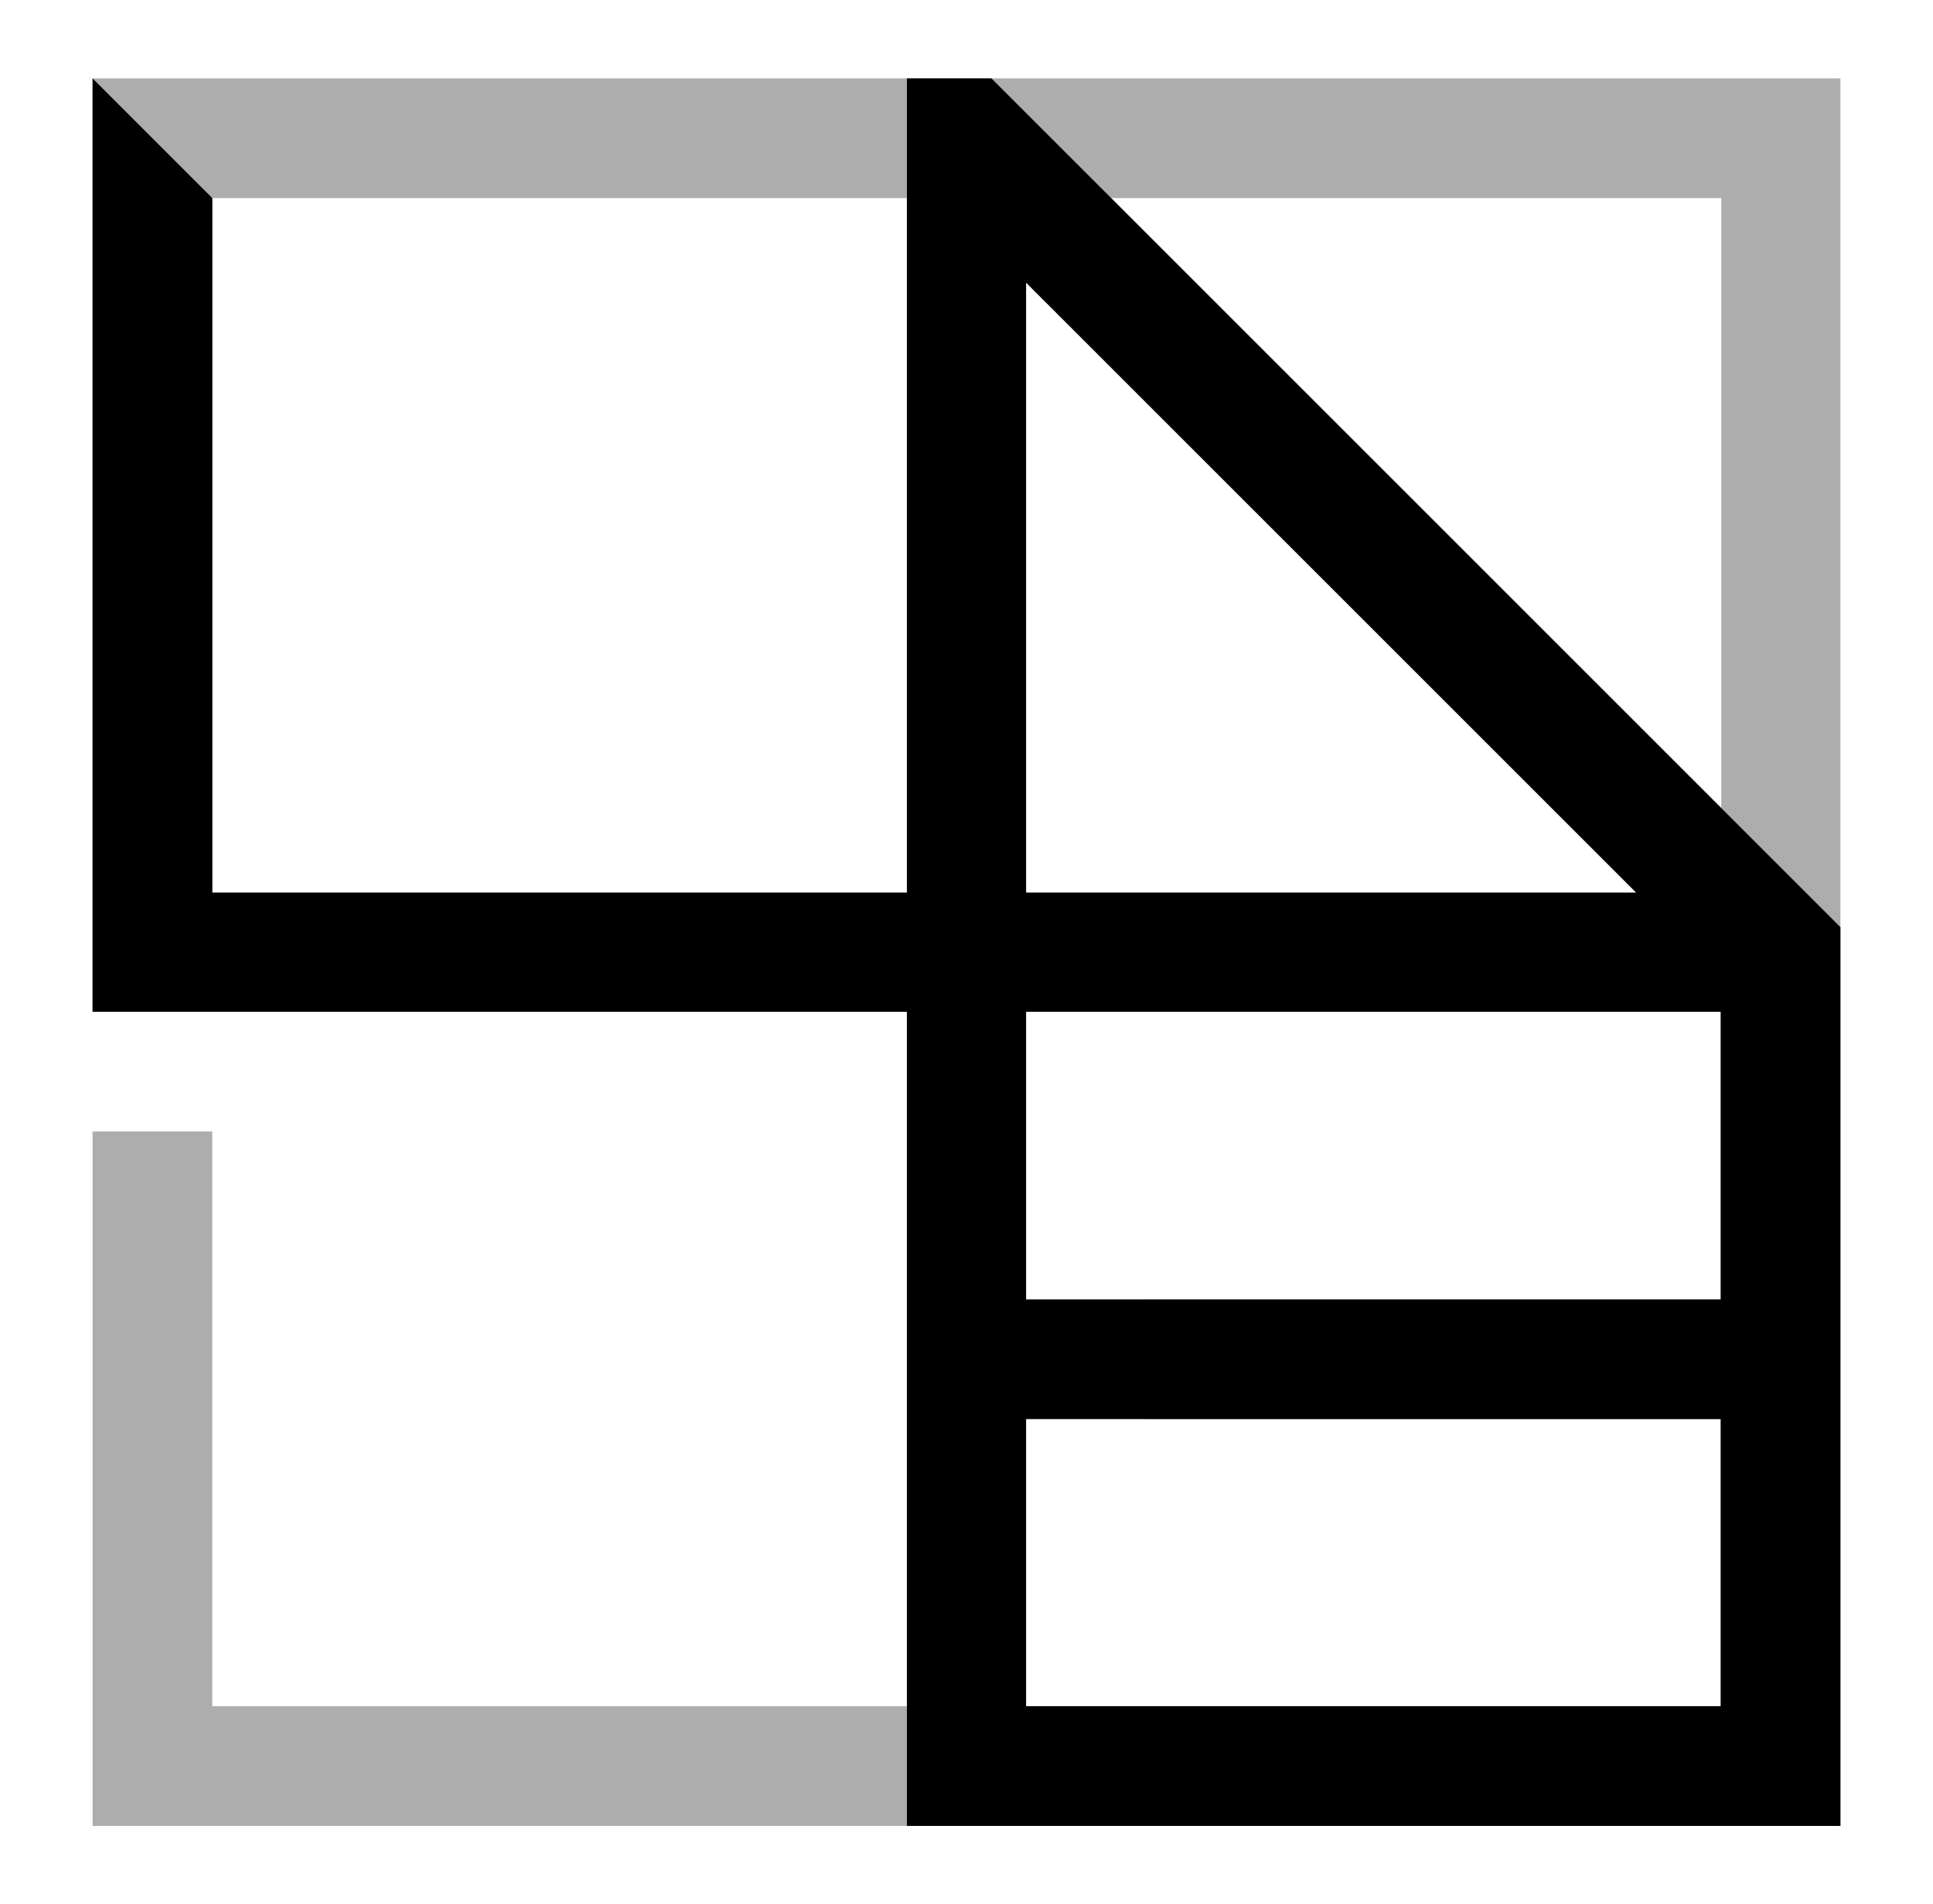<?xml version="1.0" encoding="UTF-8" standalone="no"?>
<!DOCTYPE svg PUBLIC "-//W3C//DTD SVG 1.1//EN" "http://www.w3.org/Graphics/SVG/1.1/DTD/svg11.dtd">
<!-- Created with Vectornator (http://vectornator.io/) -->
<svg height="404.0pt" stroke-miterlimit="10" style="fill-rule:nonzero;clip-rule:evenodd;stroke-linecap:round;stroke-linejoin:round;" version="1.1" viewBox="0 0 410 404" width="410.0pt" xml:space="preserve" xmlns="http://www.w3.org/2000/svg" xmlns:xlink="http://www.w3.org/1999/xlink">
<defs/>
<path d="M0 0L410 0L410 404L0 404L0 0Z" fill="#ffffff" fill-rule="nonzero" opacity="1" stroke="none"/>
<g id="Layer-1">
<path d="M217.639 214.639L364.969 214.639L364.969 275.665L243.036 275.665L243.036 301.063L364.969 301.063L364.969 361.969L217.639 361.969L217.639 214.639ZM217.639 59.966L347.034 189.361L217.639 189.361L217.639 59.966ZM45.031 42.031L192.361 42.031L192.361 189.361L45.031 189.361L45.031 42.031ZM235.694 42.031L365.089 42.031L365.089 171.427L235.694 42.031ZM19.633 16.633L19.633 214.639L192.361 214.639L192.361 361.969L45.031 361.969L45.031 240.036L19.633 240.036L19.633 387.367L390.367 387.367L390.367 16.633L19.633 16.633Z" fill="#adadad" fill-rule="nonzero" opacity="1" stroke="none"/>
<path d="M364.969 171.306L364.969 171.306L239.305 45.642L210.296 16.633L192.361 16.633L192.361 41.911L192.361 76.817L192.361 189.361L45.031 189.361L45.031 76.817L45.031 42.031L19.633 16.633L19.633 16.633L19.633 214.639L192.361 214.639L192.361 361.969L192.361 387.367L390.367 387.367L390.367 196.704L364.969 171.306ZM217.639 59.966L347.034 189.361L217.639 189.361L217.639 59.966ZM364.969 361.969L217.639 361.969L217.639 301.063L364.969 301.063L364.969 361.969ZM364.969 275.665L217.639 275.665L217.639 214.639L364.969 214.639L364.969 275.665Z" fill="#000000" fill-rule="nonzero" opacity="1" stroke="none"/>
</g>
</svg>
